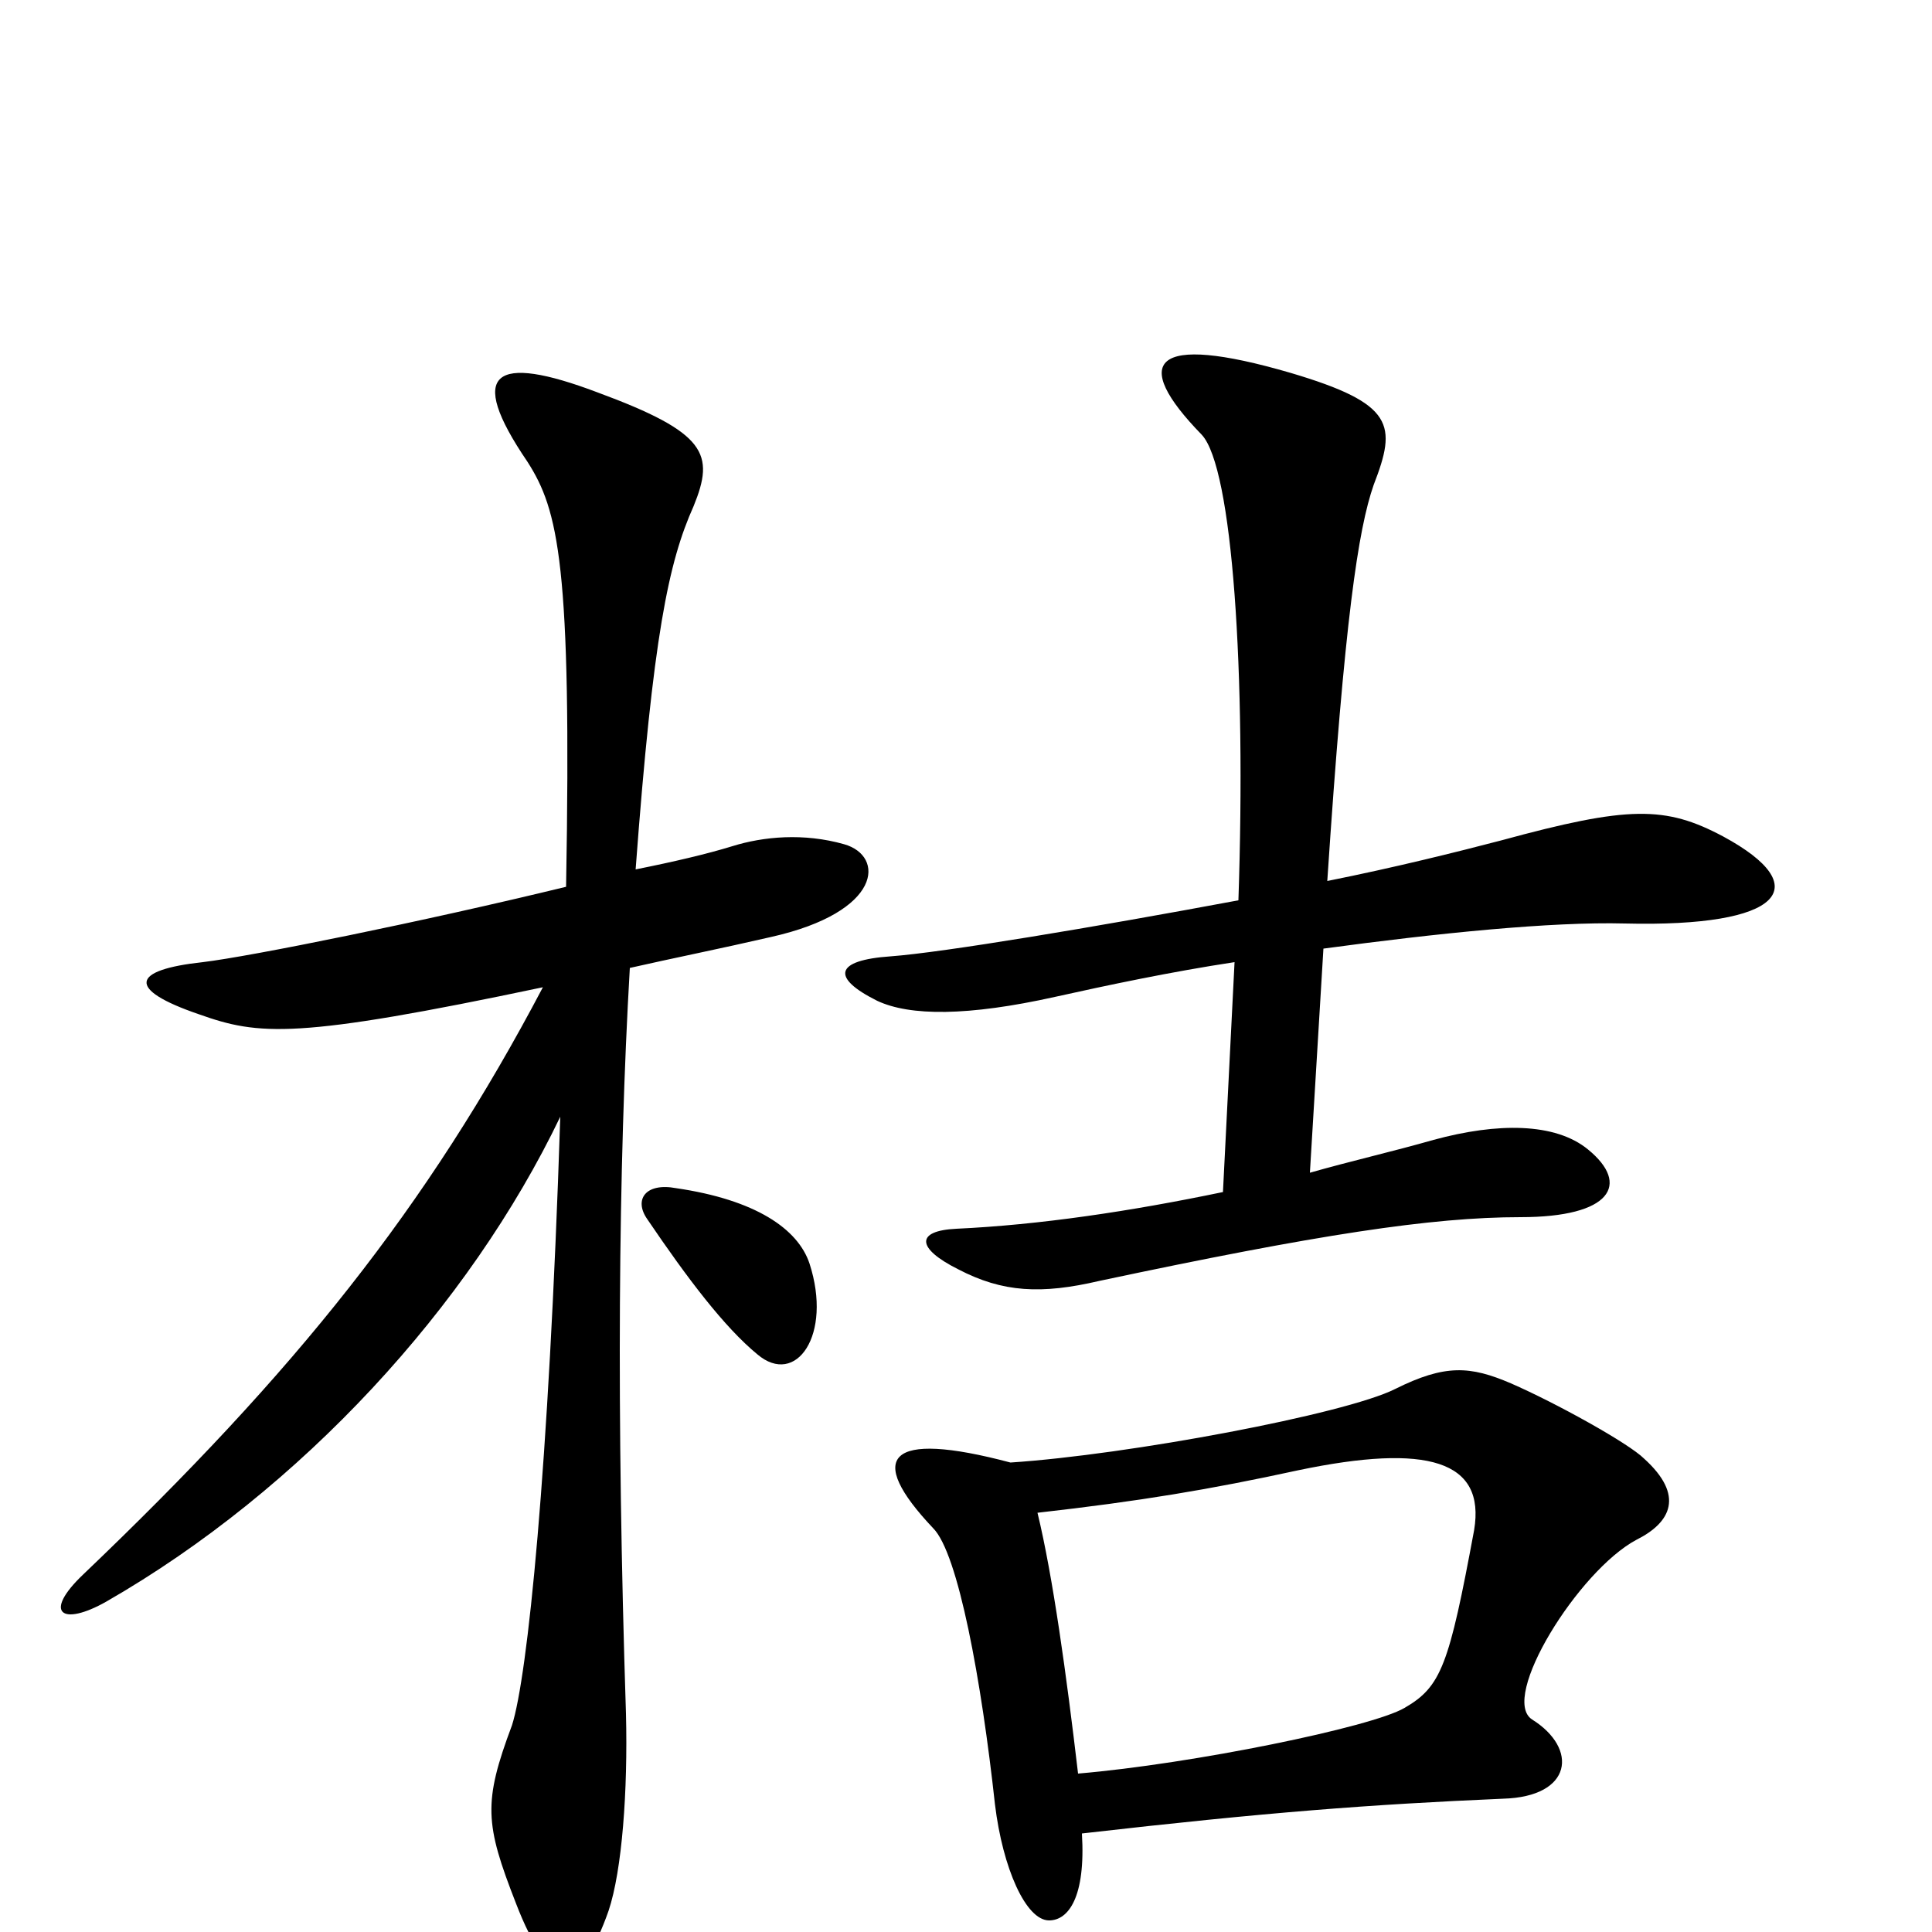 <svg xmlns="http://www.w3.org/2000/svg" viewBox="0 -1000 1000 1000">
	<path fill="#000000" d="M892 -567C862 -583 843 -583 777 -565C754 -559 722 -551 687 -544C696 -680 703 -726 711 -749C723 -780 722 -791 668 -807C596 -828 585 -813 622 -775C638 -758 645 -652 641 -534C566 -520 488 -507 461 -505C432 -503 430 -494 454 -482C471 -474 501 -474 546 -484C573 -490 606 -497 639 -502L633 -383C585 -373 538 -366 495 -364C474 -363 474 -354 496 -343C519 -331 539 -330 569 -337C682 -361 741 -370 787 -370C834 -370 844 -387 822 -405C805 -419 775 -419 742 -410C721 -404 699 -399 678 -393L685 -509C744 -517 803 -523 841 -522C923 -520 940 -541 892 -567ZM437 -563C416 -569 395 -567 379 -562C366 -558 349 -554 329 -550C338 -671 346 -709 359 -738C370 -765 366 -776 309 -797C256 -817 241 -808 273 -761C289 -736 296 -708 293 -541C219 -523 130 -505 105 -502C68 -498 65 -488 103 -475C134 -464 153 -462 281 -489C221 -375 153 -290 43 -185C22 -165 32 -158 55 -171C156 -229 243 -324 290 -422C284 -238 273 -132 265 -107C250 -67 251 -56 267 -15C285 32 301 29 315 -11C322 -32 325 -73 324 -113C319 -268 320 -396 326 -499C348 -504 373 -509 399 -515C457 -528 458 -557 437 -563ZM419 -346C413 -364 391 -379 350 -385C334 -388 328 -379 335 -369C356 -338 375 -313 392 -299C412 -282 431 -309 419 -346ZM851 -245C843 -253 805 -274 782 -284C761 -293 748 -294 722 -281C696 -268 584 -247 523 -243C459 -260 448 -246 483 -209C496 -196 508 -130 515 -66C519 -33 531 -6 543 -6C553 -6 562 -18 560 -51C656 -62 709 -66 778 -69C814 -70 817 -95 793 -110C776 -121 817 -187 847 -203C865 -212 872 -226 851 -245ZM763 -208C750 -138 746 -127 727 -116C710 -106 617 -87 558 -82C552 -133 545 -184 537 -217C590 -223 626 -229 672 -239C739 -253 769 -244 763 -208Z"/>
</svg>